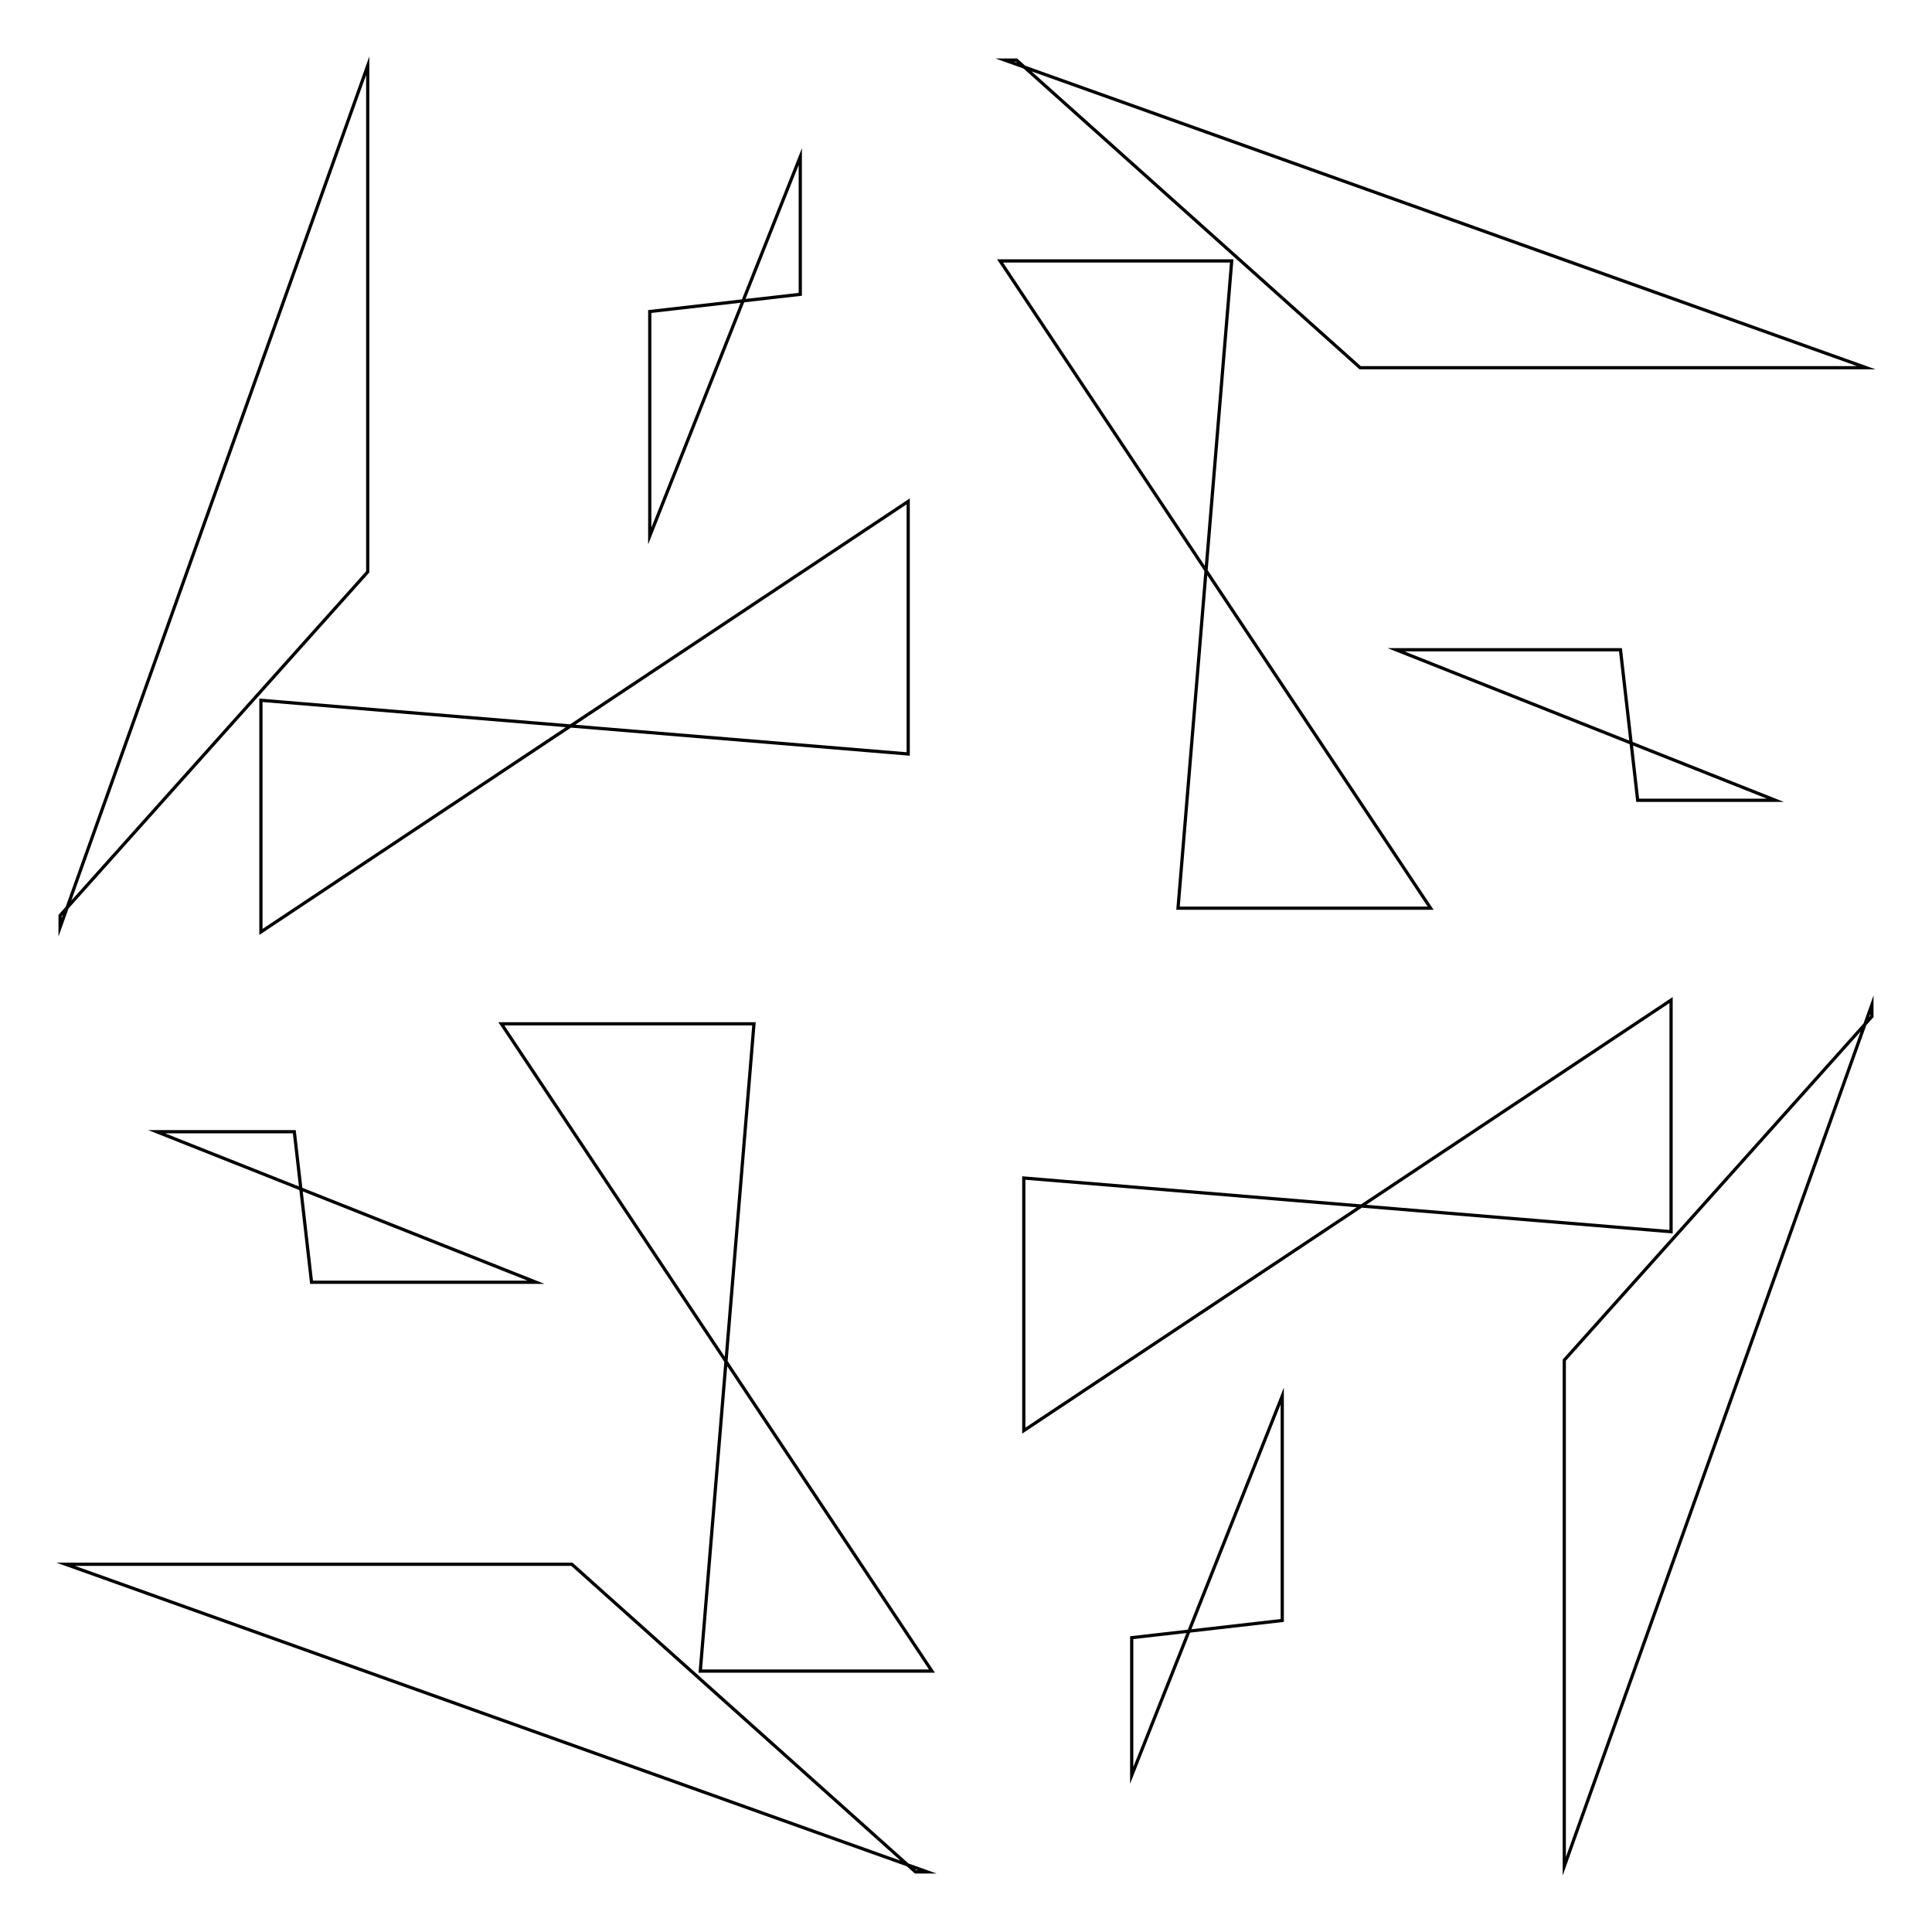 <?xml version="1.0"?>
<!DOCTYPE svg PUBLIC '-//W3C//DTD SVG 1.0//EN'
          'http://www.w3.org/TR/2001/REC-SVG-20010904/DTD/svg10.dtd'>
<svg xmlns:xlink="http://www.w3.org/1999/xlink" style="fill-opacity:1; color-rendering:auto; color-interpolation:auto; text-rendering:auto; stroke:black; stroke-linecap:square; stroke-miterlimit:10; shape-rendering:auto; stroke-opacity:1; fill:black; stroke-dasharray:none; font-weight:normal; stroke-width:1; font-family:'Dialog'; font-style:normal; stroke-linejoin:miter; font-size:12px; stroke-dashoffset:0; image-rendering:auto;" width="600" height="600" xmlns="http://www.w3.org/2000/svg"
><!--Generated by the Batik Graphics2D SVG Generator--><defs id="genericDefs"
  /><g
  ><g style="stroke-linecap:round;" transform="translate(300,300)"
    ><path style="fill:none;" d="M218.968 82.521 L17.948 65.844 L17.948 144.296 L218.968 10.581 Z"
    /></g
    ><g style="stroke-linecap:round;" transform="translate(300,300)"
    ><path style="fill:none;" d="M281.339 12.022 L185.8 279.598 L185.8 122.401 L281.339 15.689 Z"
      /><path style="fill:none;" d="M98.213 133.538 L51.463 251.356 L51.463 208.599 L98.213 203.252 Z"
    /></g
    ><g style="stroke-linecap:round;" transform="translate(300,300) rotate(90)"
    ><path style="fill:none;" d="M218.968 82.521 L17.948 65.844 L17.948 144.296 L218.968 10.581 Z"
      /><path style="fill:none;" d="M281.339 12.022 L185.8 279.598 L185.8 122.401 L281.339 15.689 Z"
      /><path style="fill:none;" d="M98.213 133.538 L51.463 251.356 L51.463 208.599 L98.213 203.252 Z"
    /></g
    ><g style="stroke-linecap:round;" transform="translate(300,300) rotate(180)"
    ><path style="fill:none;" d="M218.968 82.521 L17.948 65.844 L17.948 144.296 L218.968 10.581 Z"
      /><path style="fill:none;" d="M281.339 12.022 L185.8 279.598 L185.8 122.401 L281.339 15.689 Z"
      /><path style="fill:none;" d="M98.213 133.538 L51.463 251.356 L51.463 208.599 L98.213 203.252 Z"
    /></g
    ><g style="stroke-linecap:round;" transform="translate(300,300) rotate(270)"
    ><path style="fill:none;" d="M218.968 82.521 L17.948 65.844 L17.948 144.296 L218.968 10.581 Z"
      /><path style="fill:none;" d="M281.339 12.022 L185.8 279.598 L185.8 122.401 L281.339 15.689 Z"
      /><path style="fill:none;" d="M98.213 133.538 L51.463 251.356 L51.463 208.599 L98.213 203.252 Z"
    /></g
  ></g
></svg
>
